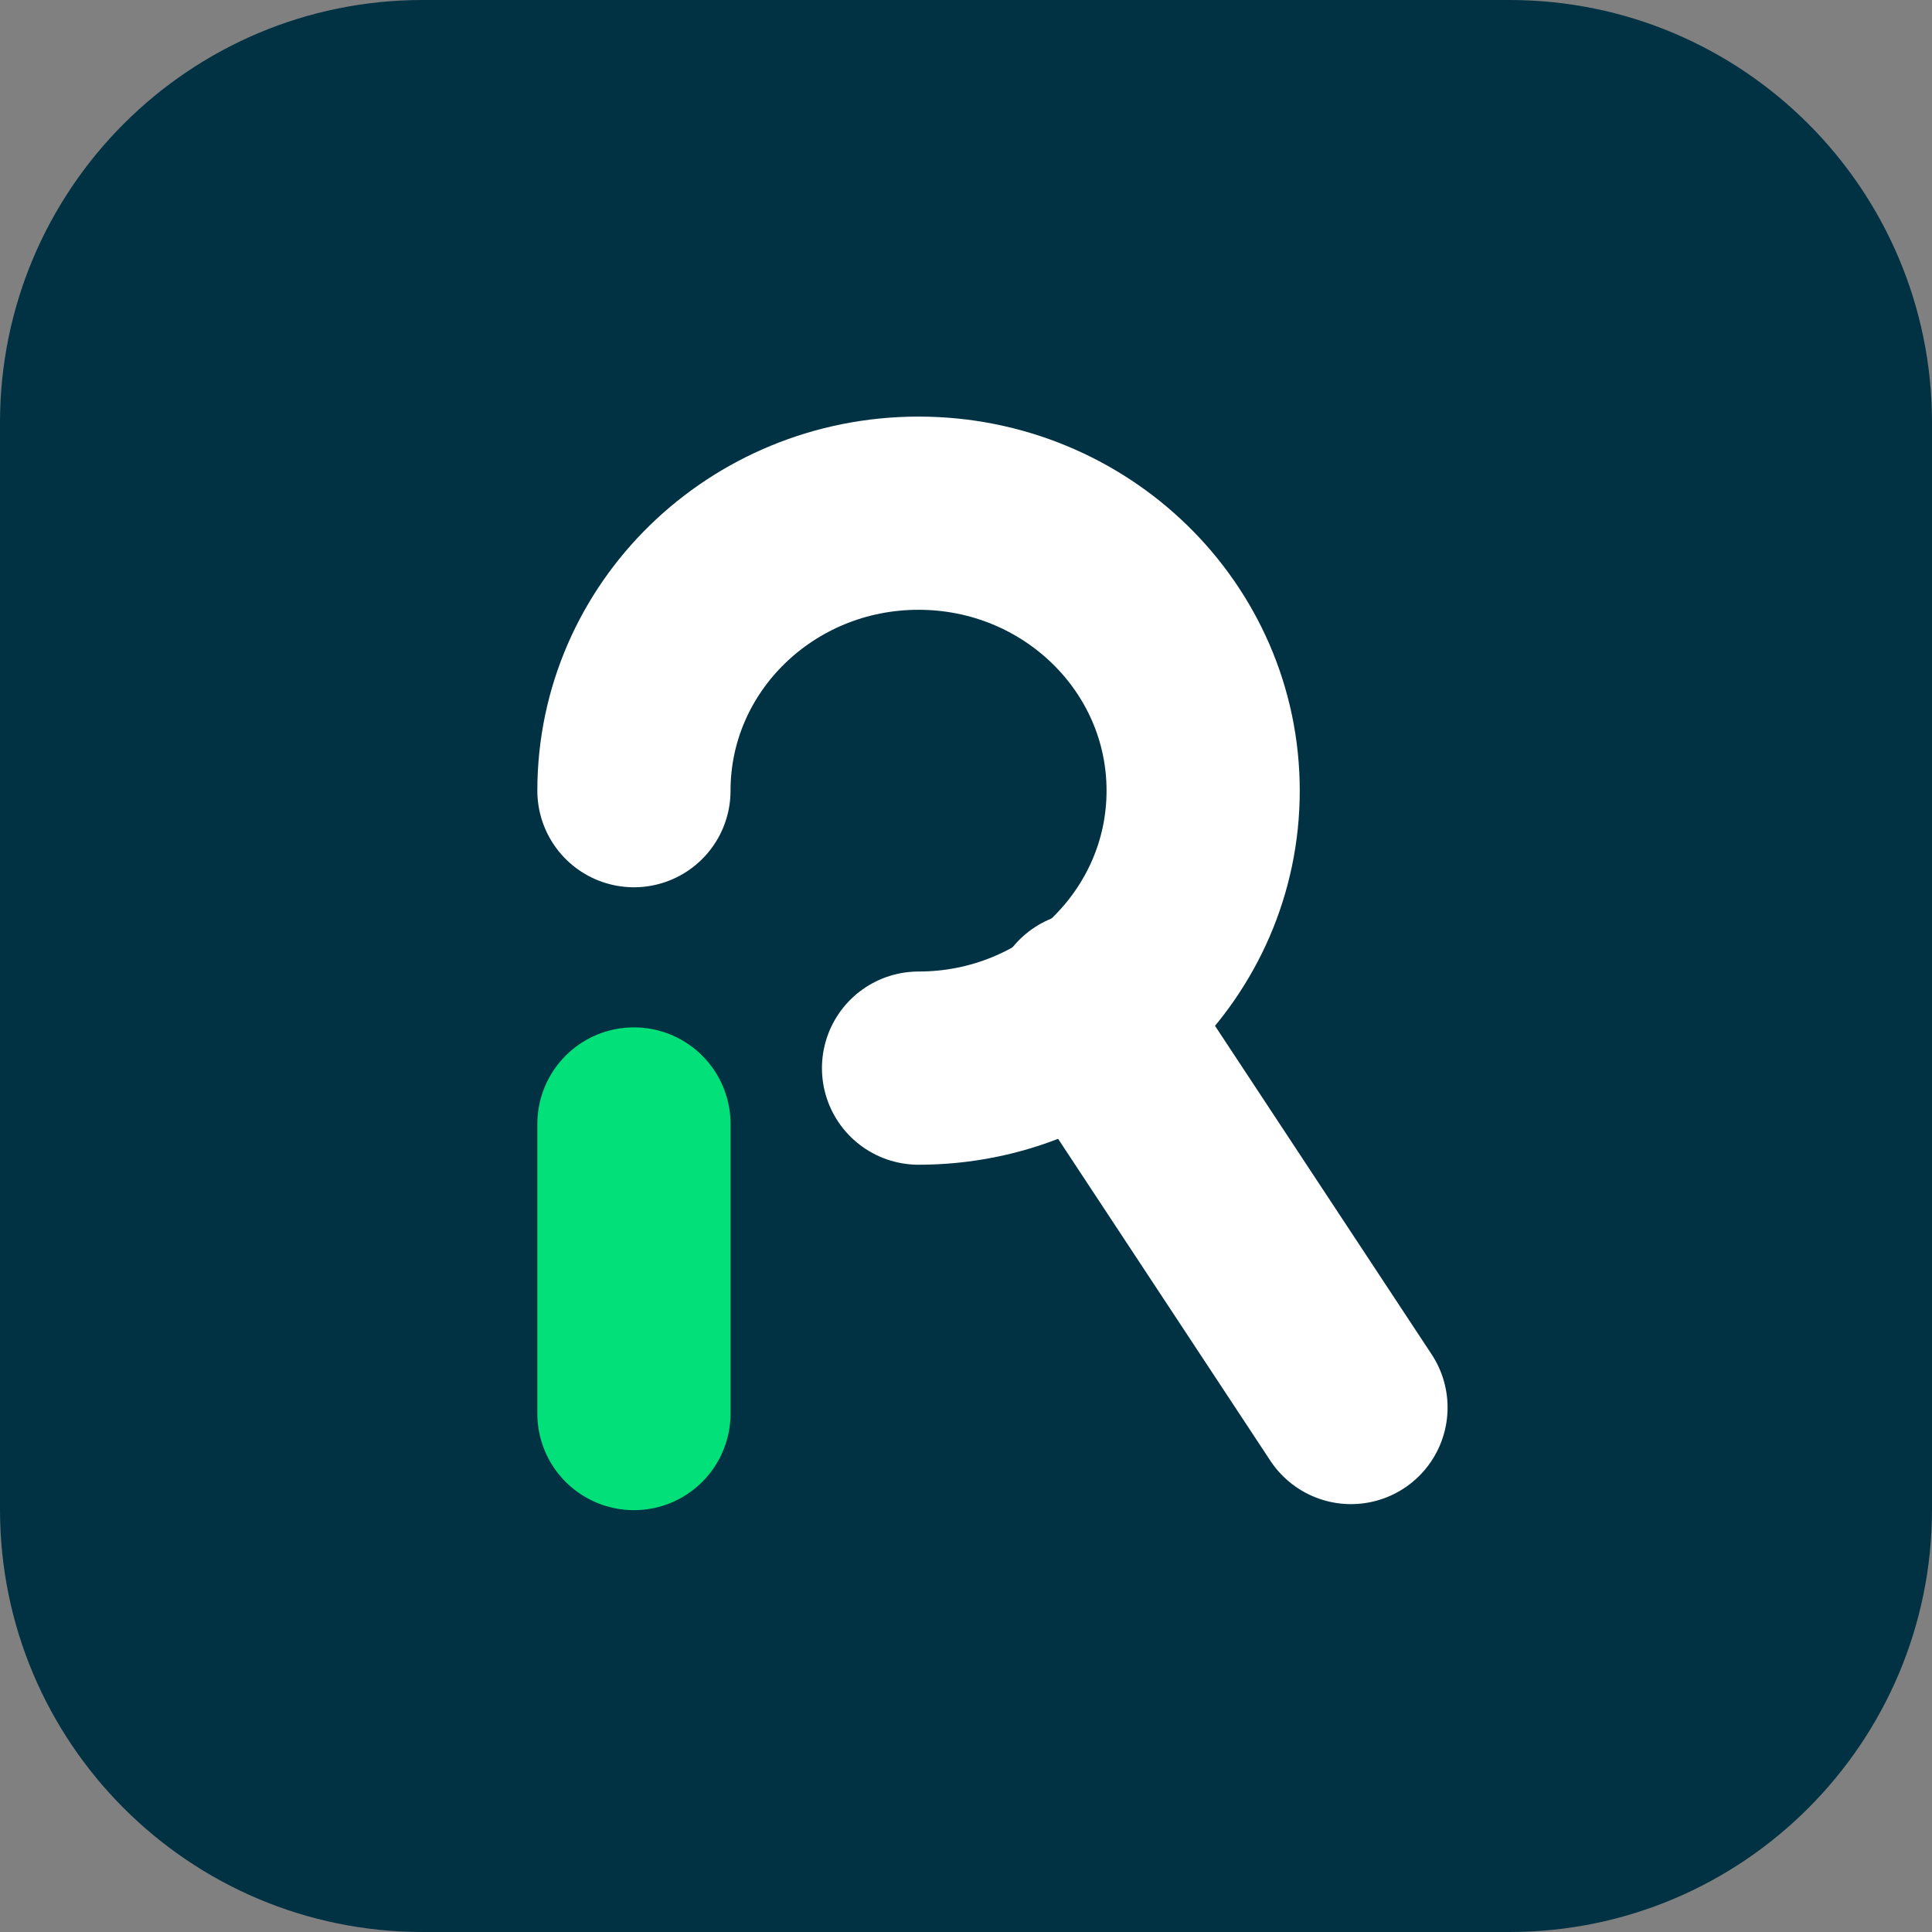 
<svg width="64px" height="64px" viewBox="0 0 64 64" version="1.1" xmlns="http://www.w3.org/2000/svg" xmlns:xlink="http://www.w3.org/1999/xlink">
    <rect x="0" y="0" width="64" height="64" fill="#808080" stroke="none"/>
    <g id="Case-Study" stroke="none" stroke-width="1" fill="none" fill-rule="evenodd">
        <g id="Recruitify---Case-Study" transform="translate(-145, -251)">
            <g id="01.-Main" transform="translate(34.881, -260.5)">
                <g id="Left" transform="translate(110.119, 320.5)">
                    <g id="Logo-icon" transform="translate(0, 191)">
                        <path d="M14,0 L50,0 C57.732,-1.42034288e-15 64,6.268 64,14 L64,50 C64,57.732 57.732,64 50,64 L14,64 C6.268,64 9.46895252e-16,57.732 0,50 L0,14 C-9.46895252e-16,6.268 6.268,1.42034288e-15 14,0 Z" id="Rectangle-2" fill="#013243" fill-rule="nonzero"></path>
                        <g id="Logo/Dark-BG" transform="translate(19, 15)" stroke-linecap="round" stroke-linejoin="round" stroke-width="6.4">
                            <g id="Sygnet" transform="translate(2, 2)">
                                <path d="M0,9.192 C0,4.115 4.221,0 9.428,0 C14.635,0 18.856,4.115 18.856,9.192 C18.856,14.268 14.635,18.383 9.428,18.383" id="Stroke-1" stroke="#FFFFFF"></path>
                                <line x1="23.753" y1="29.626" x2="15.029" y2="16.395" id="Stroke-3" stroke="#FFFFFF"></line>
                                <line x1="0" y1="29.826" x2="0" y2="20.233" id="Stroke-5" stroke="#02E079"></line>
                            </g>
                        </g>
                    </g>
                </g>
            </g>
        </g>
    </g>
</svg>
